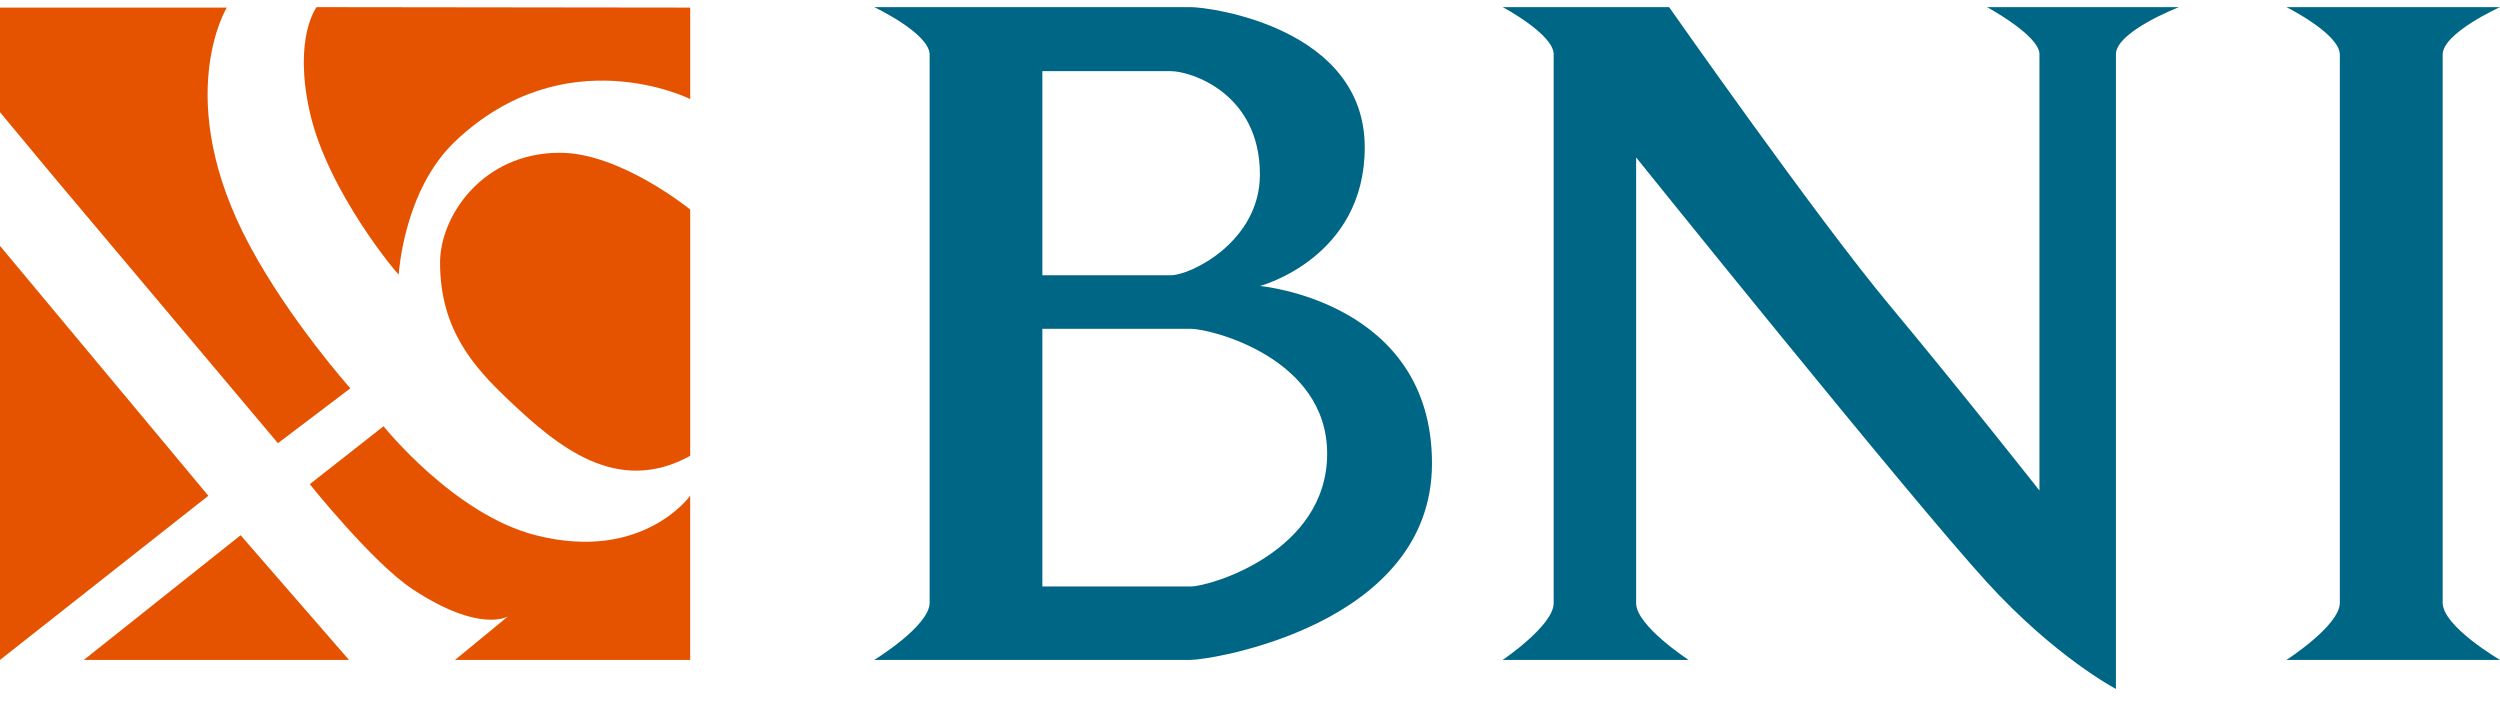 <svg width="88" height="25" viewBox="0 0 88 25" fill="none" xmlns="http://www.w3.org/2000/svg">
<path fill-rule="evenodd" clip-rule="evenodd" d="M0 8.655L7.334 17.451L0 23.229V8.655Z" fill="#E55300"/>
<path fill-rule="evenodd" clip-rule="evenodd" d="M2.951 23.229L8.469 18.84L12.284 23.229H2.951Z" fill="#E55300"/>
<path fill-rule="evenodd" clip-rule="evenodd" d="M0 3.949L1.914 6.251L9.783 15.6L12.333 13.669C12.333 13.669 10.216 11.3 8.795 8.656C6.016 3.486 7.983 0.267 7.983 0.267H0V3.949Z" fill="#E55300"/>
<path fill-rule="evenodd" clip-rule="evenodd" d="M10.904 17.043L13.501 15.004C13.501 15.004 15.981 18.108 18.857 18.84C22.626 19.8 24.294 17.451 24.294 17.451V23.229H16.017L17.883 21.695C17.883 21.695 16.91 22.312 14.528 20.744C13.122 19.818 10.904 17.043 10.904 17.043Z" fill="#E55300"/>
<path fill-rule="evenodd" clip-rule="evenodd" d="M11.144 0.251C11.144 0.251 10.316 1.324 10.905 3.949C11.536 6.755 14.042 9.725 14.036 9.659C14.036 9.659 14.198 6.709 16.018 4.979C19.898 1.29 24.295 3.486 24.295 3.486V0.267L11.144 0.251Z" fill="#E55300"/>
<path fill-rule="evenodd" clip-rule="evenodd" d="M24.295 7.375C24.295 7.375 21.842 5.377 19.709 5.377C16.98 5.377 15.49 7.616 15.49 9.241C15.49 11.608 16.685 12.923 17.884 14.063C19.608 15.701 21.704 17.469 24.295 16.046C24.295 13.354 24.295 7.375 24.295 7.375Z" fill="#E55300"/>
<path fill-rule="evenodd" clip-rule="evenodd" d="M52.895 0.251H58.753C58.753 0.251 63.943 7.659 66.493 10.72C69.044 13.78 71.789 17.267 71.789 17.267C71.789 17.267 71.789 7.157 71.789 1.91C71.789 1.246 69.942 0.251 69.942 0.251H76.698C76.698 0.251 74.481 1.109 74.481 1.91C74.481 8.442 74.481 24.251 74.481 24.251C74.481 24.251 72.354 23.139 69.942 20.496C67.232 17.528 57.592 5.542 57.592 5.542C57.592 5.542 57.592 17.022 57.592 21.232C57.592 22.027 59.439 23.229 59.439 23.229H52.895C52.895 23.229 54.689 22.017 54.689 21.232C54.689 15.574 54.689 7.157 54.689 1.91C54.689 1.205 52.895 0.251 52.895 0.251Z" fill="#006685"/>
<path fill-rule="evenodd" clip-rule="evenodd" d="M80.482 0.251H88.001C88.001 0.251 85.982 1.159 85.982 1.922C85.982 7.207 85.982 15.97 85.982 21.217C85.982 22.051 88.001 23.229 88.001 23.229H80.482C80.482 23.229 82.362 22.024 82.362 21.217C82.362 14.916 82.362 7.207 82.362 1.922C82.362 1.188 80.482 0.251 80.482 0.251Z" fill="#006685"/>
<path fill-rule="evenodd" clip-rule="evenodd" d="M30.773 0.251C30.773 0.251 32.723 1.174 32.723 1.922C32.723 7.207 32.723 14.916 32.723 21.217C32.723 22.037 30.773 23.229 30.773 23.229C30.773 23.229 40.512 23.229 41.913 23.229C42.609 23.229 50.406 22.019 50.406 16.31C50.406 10.602 44.349 10.067 44.349 10.067C44.349 10.067 48.039 9.093 48.039 5.188C48.039 0.978 42.609 0.251 41.913 0.251C40.466 0.251 30.773 0.251 30.773 0.251ZM36.691 9.689V2.505C36.691 2.505 39.92 2.505 41.216 2.505C41.913 2.505 44.349 3.277 44.349 6.141C44.349 8.501 41.913 9.689 41.216 9.689C39.638 9.689 36.691 9.689 36.691 9.689ZM36.691 11.573C36.691 11.573 41.216 11.573 41.913 11.573C42.609 11.573 46.716 12.586 46.716 15.97C46.716 19.421 42.609 20.643 41.913 20.643C41.216 20.643 36.691 20.643 36.691 20.643V11.573Z" fill="#006685"/>
</svg>
